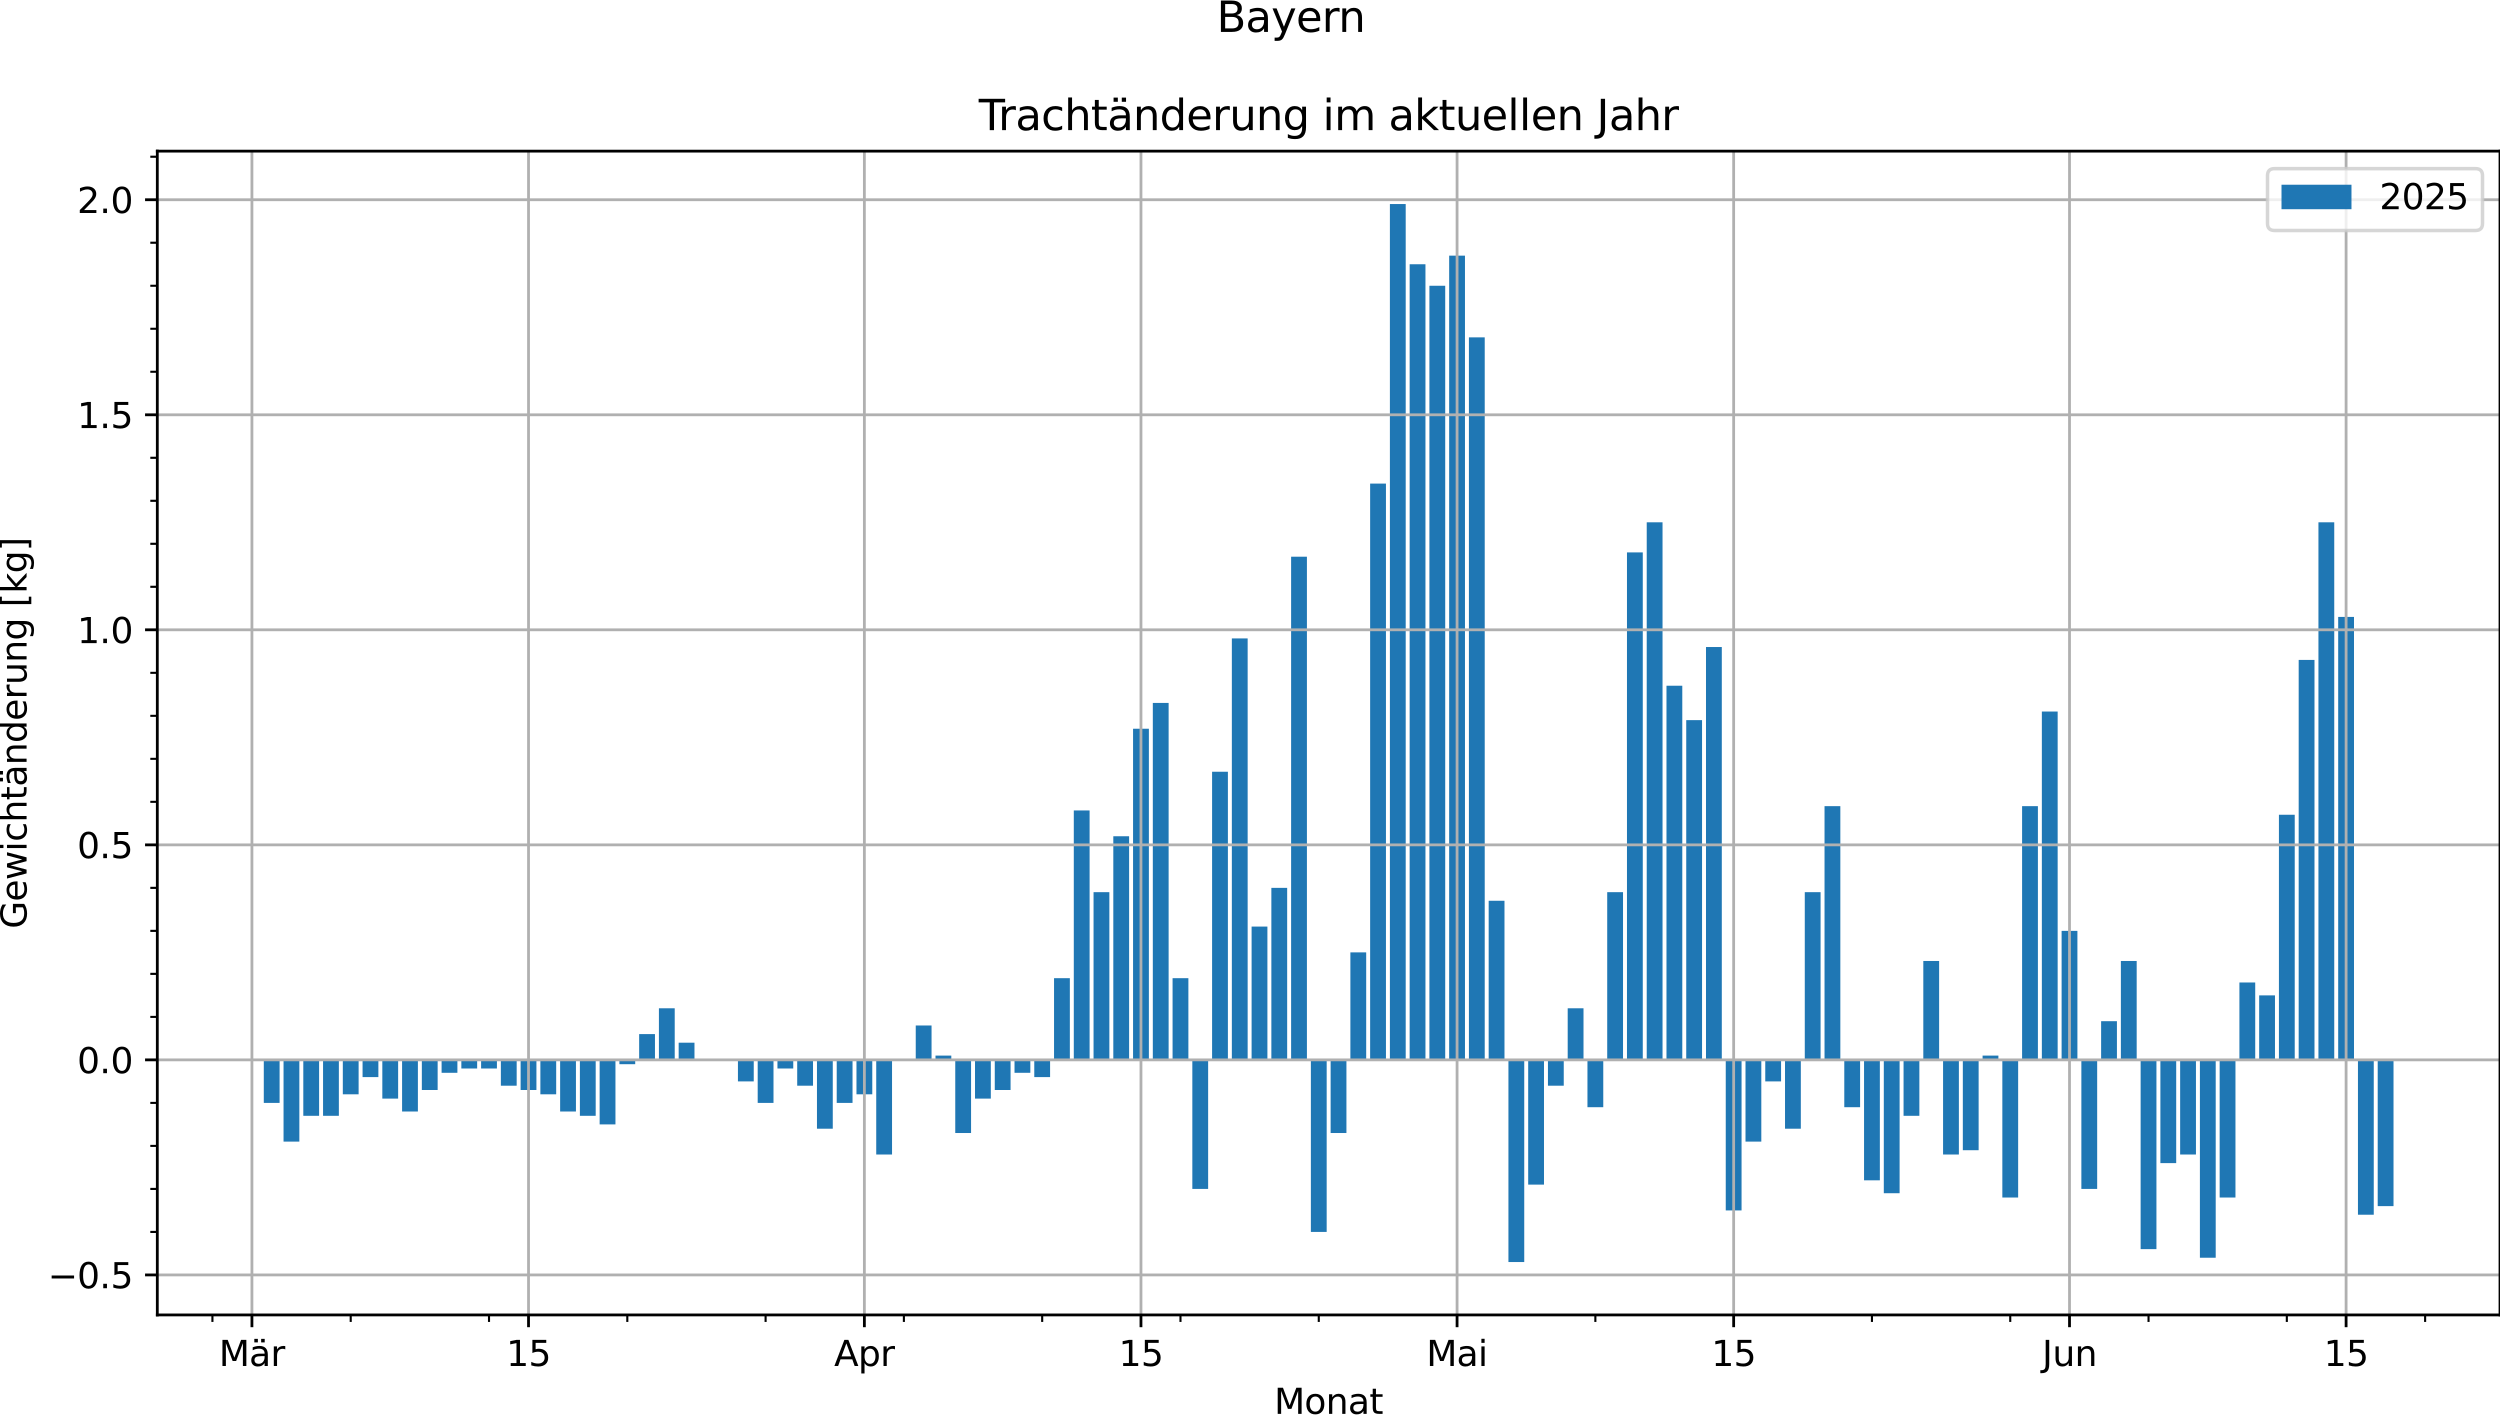 <?xml version="1.0" encoding="utf-8" standalone="no"?>
<!DOCTYPE svg PUBLIC "-//W3C//DTD SVG 1.1//EN"
  "http://www.w3.org/Graphics/SVG/1.1/DTD/svg11.dtd">
<svg xmlns:xlink="http://www.w3.org/1999/xlink" width="714.561pt" height="406.196pt" viewBox="0 0 714.561 406.196" xmlns="http://www.w3.org/2000/svg" version="1.1">
 <defs>
  <style type="text/css">*{stroke-linejoin: round; stroke-linecap: butt}</style>
 </defs>
 <g id="figure_1">
  <g id="patch_1">
   <path d="M 0 406.196 
L 714.561 406.196 
L 714.561 0 
L 0 0 
z
" style="fill: #ffffff"/>
  </g>
  <g id="axes_1">
   <g id="patch_2">
    <path d="M 44.961 375.84 
L 714.561 375.84 
L 714.561 43.2 
L 44.961 43.2 
z
" style="fill: #ffffff"/>
   </g>
   <g id="patch_3">
    <path d="M 75.397 302.944 
L 79.915 302.944 
L 79.915 315.237 
L 75.397 315.237 
z
" clip-path="url(#p6a5e8f3e28)" style="fill: #1f77b4"/>
   </g>
   <g id="patch_4">
    <path d="M 81.044 302.944 
L 85.562 302.944 
L 85.562 326.3 
L 81.044 326.3 
z
" clip-path="url(#p6a5e8f3e28)" style="fill: #1f77b4"/>
   </g>
   <g id="patch_5">
    <path d="M 86.691 302.944 
L 91.208 302.944 
L 91.208 318.925 
L 86.691 318.925 
z
" clip-path="url(#p6a5e8f3e28)" style="fill: #1f77b4"/>
   </g>
   <g id="patch_6">
    <path d="M 92.338 302.944 
L 96.855 302.944 
L 96.855 318.925 
L 92.338 318.925 
z
" clip-path="url(#p6a5e8f3e28)" style="fill: #1f77b4"/>
   </g>
   <g id="patch_7">
    <path d="M 97.985 302.944 
L 102.502 302.944 
L 102.502 312.779 
L 97.985 312.779 
z
" clip-path="url(#p6a5e8f3e28)" style="fill: #1f77b4"/>
   </g>
   <g id="patch_8">
    <path d="M 103.631 302.944 
L 108.149 302.944 
L 108.149 307.861 
L 103.631 307.861 
z
" clip-path="url(#p6a5e8f3e28)" style="fill: #1f77b4"/>
   </g>
   <g id="patch_9">
    <path d="M 109.278 302.944 
L 113.796 302.944 
L 113.796 314.008 
L 109.278 314.008 
z
" clip-path="url(#p6a5e8f3e28)" style="fill: #1f77b4"/>
   </g>
   <g id="patch_10">
    <path d="M 114.925 302.944 
L 119.443 302.944 
L 119.443 317.696 
L 114.925 317.696 
z
" clip-path="url(#p6a5e8f3e28)" style="fill: #1f77b4"/>
   </g>
   <g id="patch_11">
    <path d="M 120.572 302.944 
L 125.089 302.944 
L 125.089 311.549 
L 120.572 311.549 
z
" clip-path="url(#p6a5e8f3e28)" style="fill: #1f77b4"/>
   </g>
   <g id="patch_12">
    <path d="M 126.219 302.944 
L 130.736 302.944 
L 130.736 306.632 
L 126.219 306.632 
z
" clip-path="url(#p6a5e8f3e28)" style="fill: #1f77b4"/>
   </g>
   <g id="patch_13">
    <path d="M 131.866 302.944 
L 136.383 302.944 
L 136.383 305.403 
L 131.866 305.403 
z
" clip-path="url(#p6a5e8f3e28)" style="fill: #1f77b4"/>
   </g>
   <g id="patch_14">
    <path d="M 137.512 302.944 
L 142.03 302.944 
L 142.03 305.403 
L 137.512 305.403 
z
" clip-path="url(#p6a5e8f3e28)" style="fill: #1f77b4"/>
   </g>
   <g id="patch_15">
    <path d="M 143.159 302.944 
L 147.677 302.944 
L 147.677 310.32 
L 143.159 310.32 
z
" clip-path="url(#p6a5e8f3e28)" style="fill: #1f77b4"/>
   </g>
   <g id="patch_16">
    <path d="M 148.806 302.944 
L 153.323 302.944 
L 153.323 311.549 
L 148.806 311.549 
z
" clip-path="url(#p6a5e8f3e28)" style="fill: #1f77b4"/>
   </g>
   <g id="patch_17">
    <path d="M 154.453 302.944 
L 158.97 302.944 
L 158.97 312.779 
L 154.453 312.779 
z
" clip-path="url(#p6a5e8f3e28)" style="fill: #1f77b4"/>
   </g>
   <g id="patch_18">
    <path d="M 160.1 302.944 
L 164.617 302.944 
L 164.617 317.696 
L 160.1 317.696 
z
" clip-path="url(#p6a5e8f3e28)" style="fill: #1f77b4"/>
   </g>
   <g id="patch_19">
    <path d="M 165.746 302.944 
L 170.264 302.944 
L 170.264 318.925 
L 165.746 318.925 
z
" clip-path="url(#p6a5e8f3e28)" style="fill: #1f77b4"/>
   </g>
   <g id="patch_20">
    <path d="M 171.393 302.944 
L 175.911 302.944 
L 175.911 321.383 
L 171.393 321.383 
z
" clip-path="url(#p6a5e8f3e28)" style="fill: #1f77b4"/>
   </g>
   <g id="patch_21">
    <path d="M 177.04 302.944 
L 181.558 302.944 
L 181.558 304.174 
L 177.04 304.174 
z
" clip-path="url(#p6a5e8f3e28)" style="fill: #1f77b4"/>
   </g>
   <g id="patch_22">
    <path d="M 182.687 302.944 
L 187.204 302.944 
L 187.204 295.569 
L 182.687 295.569 
z
" clip-path="url(#p6a5e8f3e28)" style="fill: #1f77b4"/>
   </g>
   <g id="patch_23">
    <path d="M 188.334 302.944 
L 192.851 302.944 
L 192.851 288.193 
L 188.334 288.193 
z
" clip-path="url(#p6a5e8f3e28)" style="fill: #1f77b4"/>
   </g>
   <g id="patch_24">
    <path d="M 193.981 302.944 
L 198.498 302.944 
L 198.498 298.027 
L 193.981 298.027 
z
" clip-path="url(#p6a5e8f3e28)" style="fill: #1f77b4"/>
   </g>
   <g id="patch_25">
    <path d="M 199.627 302.944 
L 204.145 302.944 
L 204.145 302.944 
L 199.627 302.944 
z
" clip-path="url(#p6a5e8f3e28)" style="fill: #1f77b4"/>
   </g>
   <g id="patch_26">
    <path d="M 205.274 302.944 
L 209.792 302.944 
L 209.792 302.944 
L 205.274 302.944 
z
" clip-path="url(#p6a5e8f3e28)" style="fill: #1f77b4"/>
   </g>
   <g id="patch_27">
    <path d="M 210.921 302.944 
L 215.438 302.944 
L 215.438 309.091 
L 210.921 309.091 
z
" clip-path="url(#p6a5e8f3e28)" style="fill: #1f77b4"/>
   </g>
   <g id="patch_28">
    <path d="M 216.568 302.944 
L 221.085 302.944 
L 221.085 315.237 
L 216.568 315.237 
z
" clip-path="url(#p6a5e8f3e28)" style="fill: #1f77b4"/>
   </g>
   <g id="patch_29">
    <path d="M 222.215 302.944 
L 226.732 302.944 
L 226.732 305.403 
L 222.215 305.403 
z
" clip-path="url(#p6a5e8f3e28)" style="fill: #1f77b4"/>
   </g>
   <g id="patch_30">
    <path d="M 227.861 302.944 
L 232.379 302.944 
L 232.379 310.32 
L 227.861 310.32 
z
" clip-path="url(#p6a5e8f3e28)" style="fill: #1f77b4"/>
   </g>
   <g id="patch_31">
    <path d="M 233.508 302.944 
L 238.026 302.944 
L 238.026 322.613 
L 233.508 322.613 
z
" clip-path="url(#p6a5e8f3e28)" style="fill: #1f77b4"/>
   </g>
   <g id="patch_32">
    <path d="M 239.155 302.944 
L 243.673 302.944 
L 243.673 315.237 
L 239.155 315.237 
z
" clip-path="url(#p6a5e8f3e28)" style="fill: #1f77b4"/>
   </g>
   <g id="patch_33">
    <path d="M 244.802 302.944 
L 249.319 302.944 
L 249.319 312.779 
L 244.802 312.779 
z
" clip-path="url(#p6a5e8f3e28)" style="fill: #1f77b4"/>
   </g>
   <g id="patch_34">
    <path d="M 250.449 302.944 
L 254.966 302.944 
L 254.966 329.988 
L 250.449 329.988 
z
" clip-path="url(#p6a5e8f3e28)" style="fill: #1f77b4"/>
   </g>
   <g id="patch_35">
    <path d="M 256.096 302.944 
L 260.613 302.944 
L 260.613 302.944 
L 256.096 302.944 
z
" clip-path="url(#p6a5e8f3e28)" style="fill: #1f77b4"/>
   </g>
   <g id="patch_36">
    <path d="M 261.742 302.944 
L 266.26 302.944 
L 266.26 293.11 
L 261.742 293.11 
z
" clip-path="url(#p6a5e8f3e28)" style="fill: #1f77b4"/>
   </g>
   <g id="patch_37">
    <path d="M 267.389 302.944 
L 271.907 302.944 
L 271.907 301.715 
L 267.389 301.715 
z
" clip-path="url(#p6a5e8f3e28)" style="fill: #1f77b4"/>
   </g>
   <g id="patch_38">
    <path d="M 273.036 302.944 
L 277.553 302.944 
L 277.553 323.842 
L 273.036 323.842 
z
" clip-path="url(#p6a5e8f3e28)" style="fill: #1f77b4"/>
   </g>
   <g id="patch_39">
    <path d="M 278.683 302.944 
L 283.2 302.944 
L 283.2 314.008 
L 278.683 314.008 
z
" clip-path="url(#p6a5e8f3e28)" style="fill: #1f77b4"/>
   </g>
   <g id="patch_40">
    <path d="M 284.33 302.944 
L 288.847 302.944 
L 288.847 311.549 
L 284.33 311.549 
z
" clip-path="url(#p6a5e8f3e28)" style="fill: #1f77b4"/>
   </g>
   <g id="patch_41">
    <path d="M 289.976 302.944 
L 294.494 302.944 
L 294.494 306.632 
L 289.976 306.632 
z
" clip-path="url(#p6a5e8f3e28)" style="fill: #1f77b4"/>
   </g>
   <g id="patch_42">
    <path d="M 295.623 302.944 
L 300.141 302.944 
L 300.141 307.861 
L 295.623 307.861 
z
" clip-path="url(#p6a5e8f3e28)" style="fill: #1f77b4"/>
   </g>
   <g id="patch_43">
    <path d="M 301.27 302.944 
L 305.788 302.944 
L 305.788 279.588 
L 301.27 279.588 
z
" clip-path="url(#p6a5e8f3e28)" style="fill: #1f77b4"/>
   </g>
   <g id="patch_44">
    <path d="M 306.917 302.944 
L 311.434 302.944 
L 311.434 231.647 
L 306.917 231.647 
z
" clip-path="url(#p6a5e8f3e28)" style="fill: #1f77b4"/>
   </g>
   <g id="patch_45">
    <path d="M 312.564 302.944 
L 317.081 302.944 
L 317.081 255.003 
L 312.564 255.003 
z
" clip-path="url(#p6a5e8f3e28)" style="fill: #1f77b4"/>
   </g>
   <g id="patch_46">
    <path d="M 318.211 302.944 
L 322.728 302.944 
L 322.728 239.022 
L 318.211 239.022 
z
" clip-path="url(#p6a5e8f3e28)" style="fill: #1f77b4"/>
   </g>
   <g id="patch_47">
    <path d="M 323.857 302.944 
L 328.375 302.944 
L 328.375 208.291 
L 323.857 208.291 
z
" clip-path="url(#p6a5e8f3e28)" style="fill: #1f77b4"/>
   </g>
   <g id="patch_48">
    <path d="M 329.504 302.944 
L 334.022 302.944 
L 334.022 200.915 
L 329.504 200.915 
z
" clip-path="url(#p6a5e8f3e28)" style="fill: #1f77b4"/>
   </g>
   <g id="patch_49">
    <path d="M 335.151 302.944 
L 339.669 302.944 
L 339.669 279.588 
L 335.151 279.588 
z
" clip-path="url(#p6a5e8f3e28)" style="fill: #1f77b4"/>
   </g>
   <g id="patch_50">
    <path d="M 340.798 302.944 
L 345.315 302.944 
L 345.315 339.822 
L 340.798 339.822 
z
" clip-path="url(#p6a5e8f3e28)" style="fill: #1f77b4"/>
   </g>
   <g id="patch_51">
    <path d="M 346.445 302.944 
L 350.962 302.944 
L 350.962 220.583 
L 346.445 220.583 
z
" clip-path="url(#p6a5e8f3e28)" style="fill: #1f77b4"/>
   </g>
   <g id="patch_52">
    <path d="M 352.092 302.944 
L 356.609 302.944 
L 356.609 182.476 
L 352.092 182.476 
z
" clip-path="url(#p6a5e8f3e28)" style="fill: #1f77b4"/>
   </g>
   <g id="patch_53">
    <path d="M 357.738 302.944 
L 362.256 302.944 
L 362.256 264.837 
L 357.738 264.837 
z
" clip-path="url(#p6a5e8f3e28)" style="fill: #1f77b4"/>
   </g>
   <g id="patch_54">
    <path d="M 363.385 302.944 
L 367.903 302.944 
L 367.903 253.774 
L 363.385 253.774 
z
" clip-path="url(#p6a5e8f3e28)" style="fill: #1f77b4"/>
   </g>
   <g id="patch_55">
    <path d="M 369.032 302.944 
L 373.549 302.944 
L 373.549 159.12 
L 369.032 159.12 
z
" clip-path="url(#p6a5e8f3e28)" style="fill: #1f77b4"/>
   </g>
   <g id="patch_56">
    <path d="M 374.679 302.944 
L 379.196 302.944 
L 379.196 352.115 
L 374.679 352.115 
z
" clip-path="url(#p6a5e8f3e28)" style="fill: #1f77b4"/>
   </g>
   <g id="patch_57">
    <path d="M 380.326 302.944 
L 384.843 302.944 
L 384.843 323.842 
L 380.326 323.842 
z
" clip-path="url(#p6a5e8f3e28)" style="fill: #1f77b4"/>
   </g>
   <g id="patch_58">
    <path d="M 385.972 302.944 
L 390.49 302.944 
L 390.49 272.213 
L 385.972 272.213 
z
" clip-path="url(#p6a5e8f3e28)" style="fill: #1f77b4"/>
   </g>
   <g id="patch_59">
    <path d="M 391.619 302.944 
L 396.137 302.944 
L 396.137 138.222 
L 391.619 138.222 
z
" clip-path="url(#p6a5e8f3e28)" style="fill: #1f77b4"/>
   </g>
   <g id="patch_60">
    <path d="M 397.266 302.944 
L 401.784 302.944 
L 401.784 58.32 
L 397.266 58.32 
z
" clip-path="url(#p6a5e8f3e28)" style="fill: #1f77b4"/>
   </g>
   <g id="patch_61">
    <path d="M 402.913 302.944 
L 407.43 302.944 
L 407.43 75.53 
L 402.913 75.53 
z
" clip-path="url(#p6a5e8f3e28)" style="fill: #1f77b4"/>
   </g>
   <g id="patch_62">
    <path d="M 408.56 302.944 
L 413.077 302.944 
L 413.077 81.676 
L 408.56 81.676 
z
" clip-path="url(#p6a5e8f3e28)" style="fill: #1f77b4"/>
   </g>
   <g id="patch_63">
    <path d="M 414.207 302.944 
L 418.724 302.944 
L 418.724 73.071 
L 414.207 73.071 
z
" clip-path="url(#p6a5e8f3e28)" style="fill: #1f77b4"/>
   </g>
   <g id="patch_64">
    <path d="M 419.853 302.944 
L 424.371 302.944 
L 424.371 96.427 
L 419.853 96.427 
z
" clip-path="url(#p6a5e8f3e28)" style="fill: #1f77b4"/>
   </g>
   <g id="patch_65">
    <path d="M 425.5 302.944 
L 430.018 302.944 
L 430.018 257.461 
L 425.5 257.461 
z
" clip-path="url(#p6a5e8f3e28)" style="fill: #1f77b4"/>
   </g>
   <g id="patch_66">
    <path d="M 431.147 302.944 
L 435.664 302.944 
L 435.664 360.72 
L 431.147 360.72 
z
" clip-path="url(#p6a5e8f3e28)" style="fill: #1f77b4"/>
   </g>
   <g id="patch_67">
    <path d="M 436.794 302.944 
L 441.311 302.944 
L 441.311 338.593 
L 436.794 338.593 
z
" clip-path="url(#p6a5e8f3e28)" style="fill: #1f77b4"/>
   </g>
   <g id="patch_68">
    <path d="M 442.441 302.944 
L 446.958 302.944 
L 446.958 310.32 
L 442.441 310.32 
z
" clip-path="url(#p6a5e8f3e28)" style="fill: #1f77b4"/>
   </g>
   <g id="patch_69">
    <path d="M 448.087 302.944 
L 452.605 302.944 
L 452.605 288.193 
L 448.087 288.193 
z
" clip-path="url(#p6a5e8f3e28)" style="fill: #1f77b4"/>
   </g>
   <g id="patch_70">
    <path d="M 453.734 302.944 
L 458.252 302.944 
L 458.252 316.466 
L 453.734 316.466 
z
" clip-path="url(#p6a5e8f3e28)" style="fill: #1f77b4"/>
   </g>
   <g id="patch_71">
    <path d="M 459.381 302.944 
L 463.899 302.944 
L 463.899 255.003 
L 459.381 255.003 
z
" clip-path="url(#p6a5e8f3e28)" style="fill: #1f77b4"/>
   </g>
   <g id="patch_72">
    <path d="M 465.028 302.944 
L 469.545 302.944 
L 469.545 157.891 
L 465.028 157.891 
z
" clip-path="url(#p6a5e8f3e28)" style="fill: #1f77b4"/>
   </g>
   <g id="patch_73">
    <path d="M 470.675 302.944 
L 475.192 302.944 
L 475.192 149.286 
L 470.675 149.286 
z
" clip-path="url(#p6a5e8f3e28)" style="fill: #1f77b4"/>
   </g>
   <g id="patch_74">
    <path d="M 476.322 302.944 
L 480.839 302.944 
L 480.839 195.998 
L 476.322 195.998 
z
" clip-path="url(#p6a5e8f3e28)" style="fill: #1f77b4"/>
   </g>
   <g id="patch_75">
    <path d="M 481.968 302.944 
L 486.486 302.944 
L 486.486 205.832 
L 481.968 205.832 
z
" clip-path="url(#p6a5e8f3e28)" style="fill: #1f77b4"/>
   </g>
   <g id="patch_76">
    <path d="M 487.615 302.944 
L 492.133 302.944 
L 492.133 184.935 
L 487.615 184.935 
z
" clip-path="url(#p6a5e8f3e28)" style="fill: #1f77b4"/>
   </g>
   <g id="patch_77">
    <path d="M 493.262 302.944 
L 497.779 302.944 
L 497.779 345.969 
L 493.262 345.969 
z
" clip-path="url(#p6a5e8f3e28)" style="fill: #1f77b4"/>
   </g>
   <g id="patch_78">
    <path d="M 498.909 302.944 
L 503.426 302.944 
L 503.426 326.3 
L 498.909 326.3 
z
" clip-path="url(#p6a5e8f3e28)" style="fill: #1f77b4"/>
   </g>
   <g id="patch_79">
    <path d="M 504.556 302.944 
L 509.073 302.944 
L 509.073 309.091 
L 504.556 309.091 
z
" clip-path="url(#p6a5e8f3e28)" style="fill: #1f77b4"/>
   </g>
   <g id="patch_80">
    <path d="M 510.202 302.944 
L 514.72 302.944 
L 514.72 322.613 
L 510.202 322.613 
z
" clip-path="url(#p6a5e8f3e28)" style="fill: #1f77b4"/>
   </g>
   <g id="patch_81">
    <path d="M 515.849 302.944 
L 520.367 302.944 
L 520.367 255.003 
L 515.849 255.003 
z
" clip-path="url(#p6a5e8f3e28)" style="fill: #1f77b4"/>
   </g>
   <g id="patch_82">
    <path d="M 521.496 302.944 
L 526.014 302.944 
L 526.014 230.418 
L 521.496 230.418 
z
" clip-path="url(#p6a5e8f3e28)" style="fill: #1f77b4"/>
   </g>
   <g id="patch_83">
    <path d="M 527.143 302.944 
L 531.66 302.944 
L 531.66 316.466 
L 527.143 316.466 
z
" clip-path="url(#p6a5e8f3e28)" style="fill: #1f77b4"/>
   </g>
   <g id="patch_84">
    <path d="M 532.79 302.944 
L 537.307 302.944 
L 537.307 337.364 
L 532.79 337.364 
z
" clip-path="url(#p6a5e8f3e28)" style="fill: #1f77b4"/>
   </g>
   <g id="patch_85">
    <path d="M 538.437 302.944 
L 542.954 302.944 
L 542.954 341.052 
L 538.437 341.052 
z
" clip-path="url(#p6a5e8f3e28)" style="fill: #1f77b4"/>
   </g>
   <g id="patch_86">
    <path d="M 544.083 302.944 
L 548.601 302.944 
L 548.601 318.925 
L 544.083 318.925 
z
" clip-path="url(#p6a5e8f3e28)" style="fill: #1f77b4"/>
   </g>
   <g id="patch_87">
    <path d="M 549.73 302.944 
L 554.248 302.944 
L 554.248 274.671 
L 549.73 274.671 
z
" clip-path="url(#p6a5e8f3e28)" style="fill: #1f77b4"/>
   </g>
   <g id="patch_88">
    <path d="M 555.377 302.944 
L 559.895 302.944 
L 559.895 329.988 
L 555.377 329.988 
z
" clip-path="url(#p6a5e8f3e28)" style="fill: #1f77b4"/>
   </g>
   <g id="patch_89">
    <path d="M 561.024 302.944 
L 565.541 302.944 
L 565.541 328.759 
L 561.024 328.759 
z
" clip-path="url(#p6a5e8f3e28)" style="fill: #1f77b4"/>
   </g>
   <g id="patch_90">
    <path d="M 566.671 302.944 
L 571.188 302.944 
L 571.188 301.715 
L 566.671 301.715 
z
" clip-path="url(#p6a5e8f3e28)" style="fill: #1f77b4"/>
   </g>
   <g id="patch_91">
    <path d="M 572.318 302.944 
L 576.835 302.944 
L 576.835 342.281 
L 572.318 342.281 
z
" clip-path="url(#p6a5e8f3e28)" style="fill: #1f77b4"/>
   </g>
   <g id="patch_92">
    <path d="M 577.964 302.944 
L 582.482 302.944 
L 582.482 230.418 
L 577.964 230.418 
z
" clip-path="url(#p6a5e8f3e28)" style="fill: #1f77b4"/>
   </g>
   <g id="patch_93">
    <path d="M 583.611 302.944 
L 588.129 302.944 
L 588.129 203.374 
L 583.611 203.374 
z
" clip-path="url(#p6a5e8f3e28)" style="fill: #1f77b4"/>
   </g>
   <g id="patch_94">
    <path d="M 589.258 302.944 
L 593.775 302.944 
L 593.775 266.066 
L 589.258 266.066 
z
" clip-path="url(#p6a5e8f3e28)" style="fill: #1f77b4"/>
   </g>
   <g id="patch_95">
    <path d="M 594.905 302.944 
L 599.422 302.944 
L 599.422 339.822 
L 594.905 339.822 
z
" clip-path="url(#p6a5e8f3e28)" style="fill: #1f77b4"/>
   </g>
   <g id="patch_96">
    <path d="M 600.552 302.944 
L 605.069 302.944 
L 605.069 291.881 
L 600.552 291.881 
z
" clip-path="url(#p6a5e8f3e28)" style="fill: #1f77b4"/>
   </g>
   <g id="patch_97">
    <path d="M 606.198 302.944 
L 610.716 302.944 
L 610.716 274.671 
L 606.198 274.671 
z
" clip-path="url(#p6a5e8f3e28)" style="fill: #1f77b4"/>
   </g>
   <g id="patch_98">
    <path d="M 611.845 302.944 
L 616.363 302.944 
L 616.363 357.032 
L 611.845 357.032 
z
" clip-path="url(#p6a5e8f3e28)" style="fill: #1f77b4"/>
   </g>
   <g id="patch_99">
    <path d="M 617.492 302.944 
L 622.01 302.944 
L 622.01 332.447 
L 617.492 332.447 
z
" clip-path="url(#p6a5e8f3e28)" style="fill: #1f77b4"/>
   </g>
   <g id="patch_100">
    <path d="M 623.139 302.944 
L 627.656 302.944 
L 627.656 329.988 
L 623.139 329.988 
z
" clip-path="url(#p6a5e8f3e28)" style="fill: #1f77b4"/>
   </g>
   <g id="patch_101">
    <path d="M 628.786 302.944 
L 633.303 302.944 
L 633.303 359.491 
L 628.786 359.491 
z
" clip-path="url(#p6a5e8f3e28)" style="fill: #1f77b4"/>
   </g>
   <g id="patch_102">
    <path d="M 634.433 302.944 
L 638.95 302.944 
L 638.95 342.281 
L 634.433 342.281 
z
" clip-path="url(#p6a5e8f3e28)" style="fill: #1f77b4"/>
   </g>
   <g id="patch_103">
    <path d="M 640.079 302.944 
L 644.597 302.944 
L 644.597 280.818 
L 640.079 280.818 
z
" clip-path="url(#p6a5e8f3e28)" style="fill: #1f77b4"/>
   </g>
   <g id="patch_104">
    <path d="M 645.726 302.944 
L 650.244 302.944 
L 650.244 284.505 
L 645.726 284.505 
z
" clip-path="url(#p6a5e8f3e28)" style="fill: #1f77b4"/>
   </g>
   <g id="patch_105">
    <path d="M 651.373 302.944 
L 655.89 302.944 
L 655.89 232.876 
L 651.373 232.876 
z
" clip-path="url(#p6a5e8f3e28)" style="fill: #1f77b4"/>
   </g>
   <g id="patch_106">
    <path d="M 657.02 302.944 
L 661.537 302.944 
L 661.537 188.622 
L 657.02 188.622 
z
" clip-path="url(#p6a5e8f3e28)" style="fill: #1f77b4"/>
   </g>
   <g id="patch_107">
    <path d="M 662.667 302.944 
L 667.184 302.944 
L 667.184 149.286 
L 662.667 149.286 
z
" clip-path="url(#p6a5e8f3e28)" style="fill: #1f77b4"/>
   </g>
   <g id="patch_108">
    <path d="M 668.313 302.944 
L 672.831 302.944 
L 672.831 176.33 
L 668.313 176.33 
z
" clip-path="url(#p6a5e8f3e28)" style="fill: #1f77b4"/>
   </g>
   <g id="patch_109">
    <path d="M 673.96 302.944 
L 678.478 302.944 
L 678.478 347.198 
L 673.96 347.198 
z
" clip-path="url(#p6a5e8f3e28)" style="fill: #1f77b4"/>
   </g>
   <g id="patch_110">
    <path d="M 679.607 302.944 
L 684.125 302.944 
L 684.125 344.74 
L 679.607 344.74 
z
" clip-path="url(#p6a5e8f3e28)" style="fill: #1f77b4"/>
   </g>
   <g id="matplotlib.axis_1">
    <g id="xtick_1">
     <g id="line2d_1">
      <path d="M 72.009 375.84 
L 72.009 43.2 
" clip-path="url(#p6a5e8f3e28)" style="fill: none; stroke: #b0b0b0; stroke-width: 0.8; stroke-linecap: square"/>
     </g>
     <g id="line2d_2">
      <defs>
       <path id="m8d15cb10ce" d="M 0 0 
L 0 3.5 
" style="stroke: #000000; stroke-width: 0.8"/>
      </defs>
      <g>
       <use xlink:href="#m8d15cb10ce" x="72.009" y="375.84" style="stroke: #000000; stroke-width: 0.8"/>
      </g>
     </g>
     <g id="text_1">
      <!-- Mär -->
      <g transform="translate(62.576 390.438) scale(0.1 -0.1)">
       <defs>
        <path id="DejaVuSans-4d" d="M 628 4666 
L 1569 4666 
L 2759 1491 
L 3956 4666 
L 4897 4666 
L 4897 0 
L 4281 0 
L 4281 4097 
L 3078 897 
L 2444 897 
L 1241 4097 
L 1241 0 
L 628 0 
L 628 4666 
z
" transform="scale(0.016)"/>
        <path id="DejaVuSans-e4" d="M 2194 1759 
Q 1497 1759 1228 1600 
Q 959 1441 959 1056 
Q 959 750 1161 570 
Q 1363 391 1709 391 
Q 2188 391 2477 730 
Q 2766 1069 2766 1631 
L 2766 1759 
L 2194 1759 
z
M 3341 1997 
L 3341 0 
L 2766 0 
L 2766 531 
Q 2569 213 2275 61 
Q 1981 -91 1556 -91 
Q 1019 -91 701 211 
Q 384 513 384 1019 
Q 384 1609 779 1909 
Q 1175 2209 1959 2209 
L 2766 2209 
L 2766 2266 
Q 2766 2663 2505 2880 
Q 2244 3097 1772 3097 
Q 1472 3097 1187 3025 
Q 903 2953 641 2809 
L 641 3341 
Q 956 3463 1253 3523 
Q 1550 3584 1831 3584 
Q 2591 3584 2966 3190 
Q 3341 2797 3341 1997 
z
M 2150 4850 
L 2784 4850 
L 2784 4219 
L 2150 4219 
L 2150 4850 
z
M 928 4850 
L 1562 4850 
L 1562 4219 
L 928 4219 
L 928 4850 
z
" transform="scale(0.016)"/>
        <path id="DejaVuSans-72" d="M 2631 2963 
Q 2534 3019 2420 3045 
Q 2306 3072 2169 3072 
Q 1681 3072 1420 2755 
Q 1159 2438 1159 1844 
L 1159 0 
L 581 0 
L 581 3500 
L 1159 3500 
L 1159 2956 
Q 1341 3275 1631 3429 
Q 1922 3584 2338 3584 
Q 2397 3584 2469 3576 
Q 2541 3569 2628 3553 
L 2631 2963 
z
" transform="scale(0.016)"/>
       </defs>
       <use xlink:href="#DejaVuSans-4d"/>
       <use xlink:href="#DejaVuSans-e4" transform="translate(86.279 0)"/>
       <use xlink:href="#DejaVuSans-72" transform="translate(147.559 0)"/>
      </g>
     </g>
    </g>
    <g id="xtick_2">
     <g id="line2d_3">
      <path d="M 151.065 375.84 
L 151.065 43.2 
" clip-path="url(#p6a5e8f3e28)" style="fill: none; stroke: #b0b0b0; stroke-width: 0.8; stroke-linecap: square"/>
     </g>
     <g id="line2d_4">
      <g>
       <use xlink:href="#m8d15cb10ce" x="151.065" y="375.84" style="stroke: #000000; stroke-width: 0.8"/>
      </g>
     </g>
     <g id="text_2">
      <!-- 15 -->
      <g transform="translate(144.702 390.438) scale(0.1 -0.1)">
       <defs>
        <path id="DejaVuSans-31" d="M 794 531 
L 1825 531 
L 1825 4091 
L 703 3866 
L 703 4441 
L 1819 4666 
L 2450 4666 
L 2450 531 
L 3481 531 
L 3481 0 
L 794 0 
L 794 531 
z
" transform="scale(0.016)"/>
        <path id="DejaVuSans-35" d="M 691 4666 
L 3169 4666 
L 3169 4134 
L 1269 4134 
L 1269 2991 
Q 1406 3038 1543 3061 
Q 1681 3084 1819 3084 
Q 2600 3084 3056 2656 
Q 3513 2228 3513 1497 
Q 3513 744 3044 326 
Q 2575 -91 1722 -91 
Q 1428 -91 1123 -41 
Q 819 9 494 109 
L 494 744 
Q 775 591 1075 516 
Q 1375 441 1709 441 
Q 2250 441 2565 725 
Q 2881 1009 2881 1497 
Q 2881 1984 2565 2268 
Q 2250 2553 1709 2553 
Q 1456 2553 1204 2497 
Q 953 2441 691 2322 
L 691 4666 
z
" transform="scale(0.016)"/>
       </defs>
       <use xlink:href="#DejaVuSans-31"/>
       <use xlink:href="#DejaVuSans-35" transform="translate(63.623 0)"/>
      </g>
     </g>
    </g>
    <g id="xtick_3">
     <g id="line2d_5">
      <path d="M 247.061 375.84 
L 247.061 43.2 
" clip-path="url(#p6a5e8f3e28)" style="fill: none; stroke: #b0b0b0; stroke-width: 0.8; stroke-linecap: square"/>
     </g>
     <g id="line2d_6">
      <g>
       <use xlink:href="#m8d15cb10ce" x="247.061" y="375.84" style="stroke: #000000; stroke-width: 0.8"/>
      </g>
     </g>
     <g id="text_3">
      <!-- Apr -->
      <g transform="translate(238.411 390.438) scale(0.1 -0.1)">
       <defs>
        <path id="DejaVuSans-41" d="M 2188 4044 
L 1331 1722 
L 3047 1722 
L 2188 4044 
z
M 1831 4666 
L 2547 4666 
L 4325 0 
L 3669 0 
L 3244 1197 
L 1141 1197 
L 716 0 
L 50 0 
L 1831 4666 
z
" transform="scale(0.016)"/>
        <path id="DejaVuSans-70" d="M 1159 525 
L 1159 -1331 
L 581 -1331 
L 581 3500 
L 1159 3500 
L 1159 2969 
Q 1341 3281 1617 3432 
Q 1894 3584 2278 3584 
Q 2916 3584 3314 3078 
Q 3713 2572 3713 1747 
Q 3713 922 3314 415 
Q 2916 -91 2278 -91 
Q 1894 -91 1617 61 
Q 1341 213 1159 525 
z
M 3116 1747 
Q 3116 2381 2855 2742 
Q 2594 3103 2138 3103 
Q 1681 3103 1420 2742 
Q 1159 2381 1159 1747 
Q 1159 1113 1420 752 
Q 1681 391 2138 391 
Q 2594 391 2855 752 
Q 3116 1113 3116 1747 
z
" transform="scale(0.016)"/>
       </defs>
       <use xlink:href="#DejaVuSans-41"/>
       <use xlink:href="#DejaVuSans-70" transform="translate(68.408 0)"/>
       <use xlink:href="#DejaVuSans-72" transform="translate(131.885 0)"/>
      </g>
     </g>
    </g>
    <g id="xtick_4">
     <g id="line2d_7">
      <path d="M 326.116 375.84 
L 326.116 43.2 
" clip-path="url(#p6a5e8f3e28)" style="fill: none; stroke: #b0b0b0; stroke-width: 0.8; stroke-linecap: square"/>
     </g>
     <g id="line2d_8">
      <g>
       <use xlink:href="#m8d15cb10ce" x="326.116" y="375.84" style="stroke: #000000; stroke-width: 0.8"/>
      </g>
     </g>
     <g id="text_4">
      <!-- 15 -->
      <g transform="translate(319.754 390.438) scale(0.1 -0.1)">
       <use xlink:href="#DejaVuSans-31"/>
       <use xlink:href="#DejaVuSans-35" transform="translate(63.623 0)"/>
      </g>
     </g>
    </g>
    <g id="xtick_5">
     <g id="line2d_9">
      <path d="M 416.465 375.84 
L 416.465 43.2 
" clip-path="url(#p6a5e8f3e28)" style="fill: none; stroke: #b0b0b0; stroke-width: 0.8; stroke-linecap: square"/>
     </g>
     <g id="line2d_10">
      <g>
       <use xlink:href="#m8d15cb10ce" x="416.465" y="375.84" style="stroke: #000000; stroke-width: 0.8"/>
      </g>
     </g>
     <g id="text_5">
      <!-- Mai -->
      <g transform="translate(407.698 390.438) scale(0.1 -0.1)">
       <defs>
        <path id="DejaVuSans-61" d="M 2194 1759 
Q 1497 1759 1228 1600 
Q 959 1441 959 1056 
Q 959 750 1161 570 
Q 1363 391 1709 391 
Q 2188 391 2477 730 
Q 2766 1069 2766 1631 
L 2766 1759 
L 2194 1759 
z
M 3341 1997 
L 3341 0 
L 2766 0 
L 2766 531 
Q 2569 213 2275 61 
Q 1981 -91 1556 -91 
Q 1019 -91 701 211 
Q 384 513 384 1019 
Q 384 1609 779 1909 
Q 1175 2209 1959 2209 
L 2766 2209 
L 2766 2266 
Q 2766 2663 2505 2880 
Q 2244 3097 1772 3097 
Q 1472 3097 1187 3025 
Q 903 2953 641 2809 
L 641 3341 
Q 956 3463 1253 3523 
Q 1550 3584 1831 3584 
Q 2591 3584 2966 3190 
Q 3341 2797 3341 1997 
z
" transform="scale(0.016)"/>
        <path id="DejaVuSans-69" d="M 603 3500 
L 1178 3500 
L 1178 0 
L 603 0 
L 603 3500 
z
M 603 4863 
L 1178 4863 
L 1178 4134 
L 603 4134 
L 603 4863 
z
" transform="scale(0.016)"/>
       </defs>
       <use xlink:href="#DejaVuSans-4d"/>
       <use xlink:href="#DejaVuSans-61" transform="translate(86.279 0)"/>
       <use xlink:href="#DejaVuSans-69" transform="translate(147.559 0)"/>
      </g>
     </g>
    </g>
    <g id="xtick_6">
     <g id="line2d_11">
      <path d="M 495.521 375.84 
L 495.521 43.2 
" clip-path="url(#p6a5e8f3e28)" style="fill: none; stroke: #b0b0b0; stroke-width: 0.8; stroke-linecap: square"/>
     </g>
     <g id="line2d_12">
      <g>
       <use xlink:href="#m8d15cb10ce" x="495.521" y="375.84" style="stroke: #000000; stroke-width: 0.8"/>
      </g>
     </g>
     <g id="text_6">
      <!-- 15 -->
      <g transform="translate(489.158 390.438) scale(0.1 -0.1)">
       <use xlink:href="#DejaVuSans-31"/>
       <use xlink:href="#DejaVuSans-35" transform="translate(63.623 0)"/>
      </g>
     </g>
    </g>
    <g id="xtick_7">
     <g id="line2d_13">
      <path d="M 591.517 375.84 
L 591.517 43.2 
" clip-path="url(#p6a5e8f3e28)" style="fill: none; stroke: #b0b0b0; stroke-width: 0.8; stroke-linecap: square"/>
     </g>
     <g id="line2d_14">
      <g>
       <use xlink:href="#m8d15cb10ce" x="591.517" y="375.84" style="stroke: #000000; stroke-width: 0.8"/>
      </g>
     </g>
     <g id="text_7">
      <!-- Jun -->
      <g transform="translate(583.704 390.438) scale(0.1 -0.1)">
       <defs>
        <path id="DejaVuSans-4a" d="M 628 4666 
L 1259 4666 
L 1259 325 
Q 1259 -519 939 -900 
Q 619 -1281 -91 -1281 
L -331 -1281 
L -331 -750 
L -134 -750 
Q 284 -750 456 -515 
Q 628 -281 628 325 
L 628 4666 
z
" transform="scale(0.016)"/>
        <path id="DejaVuSans-75" d="M 544 1381 
L 544 3500 
L 1119 3500 
L 1119 1403 
Q 1119 906 1312 657 
Q 1506 409 1894 409 
Q 2359 409 2629 706 
Q 2900 1003 2900 1516 
L 2900 3500 
L 3475 3500 
L 3475 0 
L 2900 0 
L 2900 538 
Q 2691 219 2414 64 
Q 2138 -91 1772 -91 
Q 1169 -91 856 284 
Q 544 659 544 1381 
z
M 1991 3584 
L 1991 3584 
z
" transform="scale(0.016)"/>
        <path id="DejaVuSans-6e" d="M 3513 2113 
L 3513 0 
L 2938 0 
L 2938 2094 
Q 2938 2591 2744 2837 
Q 2550 3084 2163 3084 
Q 1697 3084 1428 2787 
Q 1159 2491 1159 1978 
L 1159 0 
L 581 0 
L 581 3500 
L 1159 3500 
L 1159 2956 
Q 1366 3272 1645 3428 
Q 1925 3584 2291 3584 
Q 2894 3584 3203 3211 
Q 3513 2838 3513 2113 
z
" transform="scale(0.016)"/>
       </defs>
       <use xlink:href="#DejaVuSans-4a"/>
       <use xlink:href="#DejaVuSans-75" transform="translate(29.492 0)"/>
       <use xlink:href="#DejaVuSans-6e" transform="translate(92.871 0)"/>
      </g>
     </g>
    </g>
    <g id="xtick_8">
     <g id="line2d_15">
      <path d="M 670.572 375.84 
L 670.572 43.2 
" clip-path="url(#p6a5e8f3e28)" style="fill: none; stroke: #b0b0b0; stroke-width: 0.8; stroke-linecap: square"/>
     </g>
     <g id="line2d_16">
      <g>
       <use xlink:href="#m8d15cb10ce" x="670.572" y="375.84" style="stroke: #000000; stroke-width: 0.8"/>
      </g>
     </g>
     <g id="text_8">
      <!-- 15 -->
      <g transform="translate(664.21 390.438) scale(0.1 -0.1)">
       <use xlink:href="#DejaVuSans-31"/>
       <use xlink:href="#DejaVuSans-35" transform="translate(63.623 0)"/>
      </g>
     </g>
    </g>
    <g id="xtick_9">
     <g id="line2d_17">
      <defs>
       <path id="md8df904400" d="M 0 0 
L 0 2 
" style="stroke: #000000; stroke-width: 0.6"/>
      </defs>
      <g>
       <use xlink:href="#md8df904400" x="60.716" y="375.84" style="stroke: #000000; stroke-width: 0.6"/>
      </g>
     </g>
    </g>
    <g id="xtick_10">
     <g id="line2d_18">
      <g>
       <use xlink:href="#md8df904400" x="100.243" y="375.84" style="stroke: #000000; stroke-width: 0.6"/>
      </g>
     </g>
    </g>
    <g id="xtick_11">
     <g id="line2d_19">
      <g>
       <use xlink:href="#md8df904400" x="139.771" y="375.84" style="stroke: #000000; stroke-width: 0.6"/>
      </g>
     </g>
    </g>
    <g id="xtick_12">
     <g id="line2d_20">
      <g>
       <use xlink:href="#md8df904400" x="179.299" y="375.84" style="stroke: #000000; stroke-width: 0.6"/>
      </g>
     </g>
    </g>
    <g id="xtick_13">
     <g id="line2d_21">
      <g>
       <use xlink:href="#md8df904400" x="218.827" y="375.84" style="stroke: #000000; stroke-width: 0.6"/>
      </g>
     </g>
    </g>
    <g id="xtick_14">
     <g id="line2d_22">
      <g>
       <use xlink:href="#md8df904400" x="258.354" y="375.84" style="stroke: #000000; stroke-width: 0.6"/>
      </g>
     </g>
    </g>
    <g id="xtick_15">
     <g id="line2d_23">
      <g>
       <use xlink:href="#md8df904400" x="297.882" y="375.84" style="stroke: #000000; stroke-width: 0.6"/>
      </g>
     </g>
    </g>
    <g id="xtick_16">
     <g id="line2d_24">
      <g>
       <use xlink:href="#md8df904400" x="337.41" y="375.84" style="stroke: #000000; stroke-width: 0.6"/>
      </g>
     </g>
    </g>
    <g id="xtick_17">
     <g id="line2d_25">
      <g>
       <use xlink:href="#md8df904400" x="376.938" y="375.84" style="stroke: #000000; stroke-width: 0.6"/>
      </g>
     </g>
    </g>
    <g id="xtick_18">
     <g id="line2d_26">
      <g>
       <use xlink:href="#md8df904400" x="455.993" y="375.84" style="stroke: #000000; stroke-width: 0.6"/>
      </g>
     </g>
    </g>
    <g id="xtick_19">
     <g id="line2d_27">
      <g>
       <use xlink:href="#md8df904400" x="535.049" y="375.84" style="stroke: #000000; stroke-width: 0.6"/>
      </g>
     </g>
    </g>
    <g id="xtick_20">
     <g id="line2d_28">
      <g>
       <use xlink:href="#md8df904400" x="574.576" y="375.84" style="stroke: #000000; stroke-width: 0.6"/>
      </g>
     </g>
    </g>
    <g id="xtick_21">
     <g id="line2d_29">
      <g>
       <use xlink:href="#md8df904400" x="614.104" y="375.84" style="stroke: #000000; stroke-width: 0.6"/>
      </g>
     </g>
    </g>
    <g id="xtick_22">
     <g id="line2d_30">
      <g>
       <use xlink:href="#md8df904400" x="653.632" y="375.84" style="stroke: #000000; stroke-width: 0.6"/>
      </g>
     </g>
    </g>
    <g id="xtick_23">
     <g id="line2d_31">
      <g>
       <use xlink:href="#md8df904400" x="693.159" y="375.84" style="stroke: #000000; stroke-width: 0.6"/>
      </g>
     </g>
    </g>
    <g id="text_9">
     <!-- Monat -->
     <g transform="translate(364.195 404.117) scale(0.1 -0.1)">
      <defs>
       <path id="DejaVuSans-6f" d="M 1959 3097 
Q 1497 3097 1228 2736 
Q 959 2375 959 1747 
Q 959 1119 1226 758 
Q 1494 397 1959 397 
Q 2419 397 2687 759 
Q 2956 1122 2956 1747 
Q 2956 2369 2687 2733 
Q 2419 3097 1959 3097 
z
M 1959 3584 
Q 2709 3584 3137 3096 
Q 3566 2609 3566 1747 
Q 3566 888 3137 398 
Q 2709 -91 1959 -91 
Q 1206 -91 779 398 
Q 353 888 353 1747 
Q 353 2609 779 3096 
Q 1206 3584 1959 3584 
z
" transform="scale(0.016)"/>
       <path id="DejaVuSans-74" d="M 1172 4494 
L 1172 3500 
L 2356 3500 
L 2356 3053 
L 1172 3053 
L 1172 1153 
Q 1172 725 1289 603 
Q 1406 481 1766 481 
L 2356 481 
L 2356 0 
L 1766 0 
Q 1100 0 847 248 
Q 594 497 594 1153 
L 594 3053 
L 172 3053 
L 172 3500 
L 594 3500 
L 594 4494 
L 1172 4494 
z
" transform="scale(0.016)"/>
      </defs>
      <use xlink:href="#DejaVuSans-4d"/>
      <use xlink:href="#DejaVuSans-6f" transform="translate(86.279 0)"/>
      <use xlink:href="#DejaVuSans-6e" transform="translate(147.461 0)"/>
      <use xlink:href="#DejaVuSans-61" transform="translate(210.84 0)"/>
      <use xlink:href="#DejaVuSans-74" transform="translate(272.119 0)"/>
     </g>
    </g>
   </g>
   <g id="matplotlib.axis_2">
    <g id="ytick_1">
     <g id="line2d_32">
      <path d="M 44.961 364.408 
L 714.561 364.408 
" clip-path="url(#p6a5e8f3e28)" style="fill: none; stroke: #b0b0b0; stroke-width: 0.8; stroke-linecap: square"/>
     </g>
     <g id="line2d_33">
      <defs>
       <path id="m34df2d1936" d="M 0 0 
L -3.5 0 
" style="stroke: #000000; stroke-width: 0.8"/>
      </defs>
      <g>
       <use xlink:href="#m34df2d1936" x="44.961" y="364.408" style="stroke: #000000; stroke-width: 0.8"/>
      </g>
     </g>
     <g id="text_10">
      <!-- −0.5 -->
      <g transform="translate(13.678 368.207) scale(0.1 -0.1)">
       <defs>
        <path id="DejaVuSans-2212" d="M 678 2272 
L 4684 2272 
L 4684 1741 
L 678 1741 
L 678 2272 
z
" transform="scale(0.016)"/>
        <path id="DejaVuSans-30" d="M 2034 4250 
Q 1547 4250 1301 3770 
Q 1056 3291 1056 2328 
Q 1056 1369 1301 889 
Q 1547 409 2034 409 
Q 2525 409 2770 889 
Q 3016 1369 3016 2328 
Q 3016 3291 2770 3770 
Q 2525 4250 2034 4250 
z
M 2034 4750 
Q 2819 4750 3233 4129 
Q 3647 3509 3647 2328 
Q 3647 1150 3233 529 
Q 2819 -91 2034 -91 
Q 1250 -91 836 529 
Q 422 1150 422 2328 
Q 422 3509 836 4129 
Q 1250 4750 2034 4750 
z
" transform="scale(0.016)"/>
        <path id="DejaVuSans-2e" d="M 684 794 
L 1344 794 
L 1344 0 
L 684 0 
L 684 794 
z
" transform="scale(0.016)"/>
       </defs>
       <use xlink:href="#DejaVuSans-2212"/>
       <use xlink:href="#DejaVuSans-30" transform="translate(83.789 0)"/>
       <use xlink:href="#DejaVuSans-2e" transform="translate(147.412 0)"/>
       <use xlink:href="#DejaVuSans-35" transform="translate(179.199 0)"/>
      </g>
     </g>
    </g>
    <g id="ytick_2">
     <g id="line2d_34">
      <path d="M 44.961 302.944 
L 714.561 302.944 
" clip-path="url(#p6a5e8f3e28)" style="fill: none; stroke: #b0b0b0; stroke-width: 0.8; stroke-linecap: square"/>
     </g>
     <g id="line2d_35">
      <g>
       <use xlink:href="#m34df2d1936" x="44.961" y="302.944" style="stroke: #000000; stroke-width: 0.8"/>
      </g>
     </g>
     <g id="text_11">
      <!-- 0.0 -->
      <g transform="translate(22.058 306.744) scale(0.1 -0.1)">
       <use xlink:href="#DejaVuSans-30"/>
       <use xlink:href="#DejaVuSans-2e" transform="translate(63.623 0)"/>
       <use xlink:href="#DejaVuSans-30" transform="translate(95.41 0)"/>
      </g>
     </g>
    </g>
    <g id="ytick_3">
     <g id="line2d_36">
      <path d="M 44.961 241.481 
L 714.561 241.481 
" clip-path="url(#p6a5e8f3e28)" style="fill: none; stroke: #b0b0b0; stroke-width: 0.8; stroke-linecap: square"/>
     </g>
     <g id="line2d_37">
      <g>
       <use xlink:href="#m34df2d1936" x="44.961" y="241.481" style="stroke: #000000; stroke-width: 0.8"/>
      </g>
     </g>
     <g id="text_12">
      <!-- 0.5 -->
      <g transform="translate(22.058 245.28) scale(0.1 -0.1)">
       <use xlink:href="#DejaVuSans-30"/>
       <use xlink:href="#DejaVuSans-2e" transform="translate(63.623 0)"/>
       <use xlink:href="#DejaVuSans-35" transform="translate(95.41 0)"/>
      </g>
     </g>
    </g>
    <g id="ytick_4">
     <g id="line2d_38">
      <path d="M 44.961 180.018 
L 714.561 180.018 
" clip-path="url(#p6a5e8f3e28)" style="fill: none; stroke: #b0b0b0; stroke-width: 0.8; stroke-linecap: square"/>
     </g>
     <g id="line2d_39">
      <g>
       <use xlink:href="#m34df2d1936" x="44.961" y="180.018" style="stroke: #000000; stroke-width: 0.8"/>
      </g>
     </g>
     <g id="text_13">
      <!-- 1.0 -->
      <g transform="translate(22.058 183.817) scale(0.1 -0.1)">
       <use xlink:href="#DejaVuSans-31"/>
       <use xlink:href="#DejaVuSans-2e" transform="translate(63.623 0)"/>
       <use xlink:href="#DejaVuSans-30" transform="translate(95.41 0)"/>
      </g>
     </g>
    </g>
    <g id="ytick_5">
     <g id="line2d_40">
      <path d="M 44.961 118.554 
L 714.561 118.554 
" clip-path="url(#p6a5e8f3e28)" style="fill: none; stroke: #b0b0b0; stroke-width: 0.8; stroke-linecap: square"/>
     </g>
     <g id="line2d_41">
      <g>
       <use xlink:href="#m34df2d1936" x="44.961" y="118.554" style="stroke: #000000; stroke-width: 0.8"/>
      </g>
     </g>
     <g id="text_14">
      <!-- 1.5 -->
      <g transform="translate(22.058 122.353) scale(0.1 -0.1)">
       <use xlink:href="#DejaVuSans-31"/>
       <use xlink:href="#DejaVuSans-2e" transform="translate(63.623 0)"/>
       <use xlink:href="#DejaVuSans-35" transform="translate(95.41 0)"/>
      </g>
     </g>
    </g>
    <g id="ytick_6">
     <g id="line2d_42">
      <path d="M 44.961 57.091 
L 714.561 57.091 
" clip-path="url(#p6a5e8f3e28)" style="fill: none; stroke: #b0b0b0; stroke-width: 0.8; stroke-linecap: square"/>
     </g>
     <g id="line2d_43">
      <g>
       <use xlink:href="#m34df2d1936" x="44.961" y="57.091" style="stroke: #000000; stroke-width: 0.8"/>
      </g>
     </g>
     <g id="text_15">
      <!-- 2.0 -->
      <g transform="translate(22.058 60.89) scale(0.1 -0.1)">
       <defs>
        <path id="DejaVuSans-32" d="M 1228 531 
L 3431 531 
L 3431 0 
L 469 0 
L 469 531 
Q 828 903 1448 1529 
Q 2069 2156 2228 2338 
Q 2531 2678 2651 2914 
Q 2772 3150 2772 3378 
Q 2772 3750 2511 3984 
Q 2250 4219 1831 4219 
Q 1534 4219 1204 4116 
Q 875 4013 500 3803 
L 500 4441 
Q 881 4594 1212 4672 
Q 1544 4750 1819 4750 
Q 2544 4750 2975 4387 
Q 3406 4025 3406 3419 
Q 3406 3131 3298 2873 
Q 3191 2616 2906 2266 
Q 2828 2175 2409 1742 
Q 1991 1309 1228 531 
z
" transform="scale(0.016)"/>
       </defs>
       <use xlink:href="#DejaVuSans-32"/>
       <use xlink:href="#DejaVuSans-2e" transform="translate(63.623 0)"/>
       <use xlink:href="#DejaVuSans-30" transform="translate(95.41 0)"/>
      </g>
     </g>
    </g>
    <g id="ytick_7">
     <g id="line2d_44">
      <defs>
       <path id="m99d625bffd" d="M 0 0 
L -2 0 
" style="stroke: #000000; stroke-width: 0.6"/>
      </defs>
      <g>
       <use xlink:href="#m99d625bffd" x="44.961" y="352.115" style="stroke: #000000; stroke-width: 0.6"/>
      </g>
     </g>
    </g>
    <g id="ytick_8">
     <g id="line2d_45">
      <g>
       <use xlink:href="#m99d625bffd" x="44.961" y="339.822" style="stroke: #000000; stroke-width: 0.6"/>
      </g>
     </g>
    </g>
    <g id="ytick_9">
     <g id="line2d_46">
      <g>
       <use xlink:href="#m99d625bffd" x="44.961" y="327.53" style="stroke: #000000; stroke-width: 0.6"/>
      </g>
     </g>
    </g>
    <g id="ytick_10">
     <g id="line2d_47">
      <g>
       <use xlink:href="#m99d625bffd" x="44.961" y="315.237" style="stroke: #000000; stroke-width: 0.6"/>
      </g>
     </g>
    </g>
    <g id="ytick_11">
     <g id="line2d_48">
      <g>
       <use xlink:href="#m99d625bffd" x="44.961" y="290.652" style="stroke: #000000; stroke-width: 0.6"/>
      </g>
     </g>
    </g>
    <g id="ytick_12">
     <g id="line2d_49">
      <g>
       <use xlink:href="#m99d625bffd" x="44.961" y="278.359" style="stroke: #000000; stroke-width: 0.6"/>
      </g>
     </g>
    </g>
    <g id="ytick_13">
     <g id="line2d_50">
      <g>
       <use xlink:href="#m99d625bffd" x="44.961" y="266.066" style="stroke: #000000; stroke-width: 0.6"/>
      </g>
     </g>
    </g>
    <g id="ytick_14">
     <g id="line2d_51">
      <g>
       <use xlink:href="#m99d625bffd" x="44.961" y="253.774" style="stroke: #000000; stroke-width: 0.6"/>
      </g>
     </g>
    </g>
    <g id="ytick_15">
     <g id="line2d_52">
      <g>
       <use xlink:href="#m99d625bffd" x="44.961" y="229.188" style="stroke: #000000; stroke-width: 0.6"/>
      </g>
     </g>
    </g>
    <g id="ytick_16">
     <g id="line2d_53">
      <g>
       <use xlink:href="#m99d625bffd" x="44.961" y="216.896" style="stroke: #000000; stroke-width: 0.6"/>
      </g>
     </g>
    </g>
    <g id="ytick_17">
     <g id="line2d_54">
      <g>
       <use xlink:href="#m99d625bffd" x="44.961" y="204.603" style="stroke: #000000; stroke-width: 0.6"/>
      </g>
     </g>
    </g>
    <g id="ytick_18">
     <g id="line2d_55">
      <g>
       <use xlink:href="#m99d625bffd" x="44.961" y="192.31" style="stroke: #000000; stroke-width: 0.6"/>
      </g>
     </g>
    </g>
    <g id="ytick_19">
     <g id="line2d_56">
      <g>
       <use xlink:href="#m99d625bffd" x="44.961" y="167.725" style="stroke: #000000; stroke-width: 0.6"/>
      </g>
     </g>
    </g>
    <g id="ytick_20">
     <g id="line2d_57">
      <g>
       <use xlink:href="#m99d625bffd" x="44.961" y="155.432" style="stroke: #000000; stroke-width: 0.6"/>
      </g>
     </g>
    </g>
    <g id="ytick_21">
     <g id="line2d_58">
      <g>
       <use xlink:href="#m99d625bffd" x="44.961" y="143.14" style="stroke: #000000; stroke-width: 0.6"/>
      </g>
     </g>
    </g>
    <g id="ytick_22">
     <g id="line2d_59">
      <g>
       <use xlink:href="#m99d625bffd" x="44.961" y="130.847" style="stroke: #000000; stroke-width: 0.6"/>
      </g>
     </g>
    </g>
    <g id="ytick_23">
     <g id="line2d_60">
      <g>
       <use xlink:href="#m99d625bffd" x="44.961" y="106.261" style="stroke: #000000; stroke-width: 0.6"/>
      </g>
     </g>
    </g>
    <g id="ytick_24">
     <g id="line2d_61">
      <g>
       <use xlink:href="#m99d625bffd" x="44.961" y="93.969" style="stroke: #000000; stroke-width: 0.6"/>
      </g>
     </g>
    </g>
    <g id="ytick_25">
     <g id="line2d_62">
      <g>
       <use xlink:href="#m99d625bffd" x="44.961" y="81.676" style="stroke: #000000; stroke-width: 0.6"/>
      </g>
     </g>
    </g>
    <g id="ytick_26">
     <g id="line2d_63">
      <g>
       <use xlink:href="#m99d625bffd" x="44.961" y="69.383" style="stroke: #000000; stroke-width: 0.6"/>
      </g>
     </g>
    </g>
    <g id="ytick_27">
     <g id="line2d_64">
      <g>
       <use xlink:href="#m99d625bffd" x="44.961" y="44.798" style="stroke: #000000; stroke-width: 0.6"/>
      </g>
     </g>
    </g>
    <g id="text_16">
     <!-- Gewichtänderung [kg] -->
     <g transform="translate(7.598 265.438) rotate(-90) scale(0.1 -0.1)">
      <defs>
       <path id="DejaVuSans-47" d="M 3809 666 
L 3809 1919 
L 2778 1919 
L 2778 2438 
L 4434 2438 
L 4434 434 
Q 4069 175 3628 42 
Q 3188 -91 2688 -91 
Q 1594 -91 976 548 
Q 359 1188 359 2328 
Q 359 3472 976 4111 
Q 1594 4750 2688 4750 
Q 3144 4750 3555 4637 
Q 3966 4525 4313 4306 
L 4313 3634 
Q 3963 3931 3569 4081 
Q 3175 4231 2741 4231 
Q 1884 4231 1454 3753 
Q 1025 3275 1025 2328 
Q 1025 1384 1454 906 
Q 1884 428 2741 428 
Q 3075 428 3337 486 
Q 3600 544 3809 666 
z
" transform="scale(0.016)"/>
       <path id="DejaVuSans-65" d="M 3597 1894 
L 3597 1613 
L 953 1613 
Q 991 1019 1311 708 
Q 1631 397 2203 397 
Q 2534 397 2845 478 
Q 3156 559 3463 722 
L 3463 178 
Q 3153 47 2828 -22 
Q 2503 -91 2169 -91 
Q 1331 -91 842 396 
Q 353 884 353 1716 
Q 353 2575 817 3079 
Q 1281 3584 2069 3584 
Q 2775 3584 3186 3129 
Q 3597 2675 3597 1894 
z
M 3022 2063 
Q 3016 2534 2758 2815 
Q 2500 3097 2075 3097 
Q 1594 3097 1305 2825 
Q 1016 2553 972 2059 
L 3022 2063 
z
" transform="scale(0.016)"/>
       <path id="DejaVuSans-77" d="M 269 3500 
L 844 3500 
L 1563 769 
L 2278 3500 
L 2956 3500 
L 3675 769 
L 4391 3500 
L 4966 3500 
L 4050 0 
L 3372 0 
L 2619 2869 
L 1863 0 
L 1184 0 
L 269 3500 
z
" transform="scale(0.016)"/>
       <path id="DejaVuSans-63" d="M 3122 3366 
L 3122 2828 
Q 2878 2963 2633 3030 
Q 2388 3097 2138 3097 
Q 1578 3097 1268 2742 
Q 959 2388 959 1747 
Q 959 1106 1268 751 
Q 1578 397 2138 397 
Q 2388 397 2633 464 
Q 2878 531 3122 666 
L 3122 134 
Q 2881 22 2623 -34 
Q 2366 -91 2075 -91 
Q 1284 -91 818 406 
Q 353 903 353 1747 
Q 353 2603 823 3093 
Q 1294 3584 2113 3584 
Q 2378 3584 2631 3529 
Q 2884 3475 3122 3366 
z
" transform="scale(0.016)"/>
       <path id="DejaVuSans-68" d="M 3513 2113 
L 3513 0 
L 2938 0 
L 2938 2094 
Q 2938 2591 2744 2837 
Q 2550 3084 2163 3084 
Q 1697 3084 1428 2787 
Q 1159 2491 1159 1978 
L 1159 0 
L 581 0 
L 581 4863 
L 1159 4863 
L 1159 2956 
Q 1366 3272 1645 3428 
Q 1925 3584 2291 3584 
Q 2894 3584 3203 3211 
Q 3513 2838 3513 2113 
z
" transform="scale(0.016)"/>
       <path id="DejaVuSans-64" d="M 2906 2969 
L 2906 4863 
L 3481 4863 
L 3481 0 
L 2906 0 
L 2906 525 
Q 2725 213 2448 61 
Q 2172 -91 1784 -91 
Q 1150 -91 751 415 
Q 353 922 353 1747 
Q 353 2572 751 3078 
Q 1150 3584 1784 3584 
Q 2172 3584 2448 3432 
Q 2725 3281 2906 2969 
z
M 947 1747 
Q 947 1113 1208 752 
Q 1469 391 1925 391 
Q 2381 391 2643 752 
Q 2906 1113 2906 1747 
Q 2906 2381 2643 2742 
Q 2381 3103 1925 3103 
Q 1469 3103 1208 2742 
Q 947 2381 947 1747 
z
" transform="scale(0.016)"/>
       <path id="DejaVuSans-67" d="M 2906 1791 
Q 2906 2416 2648 2759 
Q 2391 3103 1925 3103 
Q 1463 3103 1205 2759 
Q 947 2416 947 1791 
Q 947 1169 1205 825 
Q 1463 481 1925 481 
Q 2391 481 2648 825 
Q 2906 1169 2906 1791 
z
M 3481 434 
Q 3481 -459 3084 -895 
Q 2688 -1331 1869 -1331 
Q 1566 -1331 1297 -1286 
Q 1028 -1241 775 -1147 
L 775 -588 
Q 1028 -725 1275 -790 
Q 1522 -856 1778 -856 
Q 2344 -856 2625 -561 
Q 2906 -266 2906 331 
L 2906 616 
Q 2728 306 2450 153 
Q 2172 0 1784 0 
Q 1141 0 747 490 
Q 353 981 353 1791 
Q 353 2603 747 3093 
Q 1141 3584 1784 3584 
Q 2172 3584 2450 3431 
Q 2728 3278 2906 2969 
L 2906 3500 
L 3481 3500 
L 3481 434 
z
" transform="scale(0.016)"/>
       <path id="DejaVuSans-20" transform="scale(0.016)"/>
       <path id="DejaVuSans-5b" d="M 550 4863 
L 1875 4863 
L 1875 4416 
L 1125 4416 
L 1125 -397 
L 1875 -397 
L 1875 -844 
L 550 -844 
L 550 4863 
z
" transform="scale(0.016)"/>
       <path id="DejaVuSans-6b" d="M 581 4863 
L 1159 4863 
L 1159 1991 
L 2875 3500 
L 3609 3500 
L 1753 1863 
L 3688 0 
L 2938 0 
L 1159 1709 
L 1159 0 
L 581 0 
L 581 4863 
z
" transform="scale(0.016)"/>
       <path id="DejaVuSans-5d" d="M 1947 4863 
L 1947 -844 
L 622 -844 
L 622 -397 
L 1369 -397 
L 1369 4416 
L 622 4416 
L 622 4863 
L 1947 4863 
z
" transform="scale(0.016)"/>
      </defs>
      <use xlink:href="#DejaVuSans-47"/>
      <use xlink:href="#DejaVuSans-65" transform="translate(77.49 0)"/>
      <use xlink:href="#DejaVuSans-77" transform="translate(139.014 0)"/>
      <use xlink:href="#DejaVuSans-69" transform="translate(220.801 0)"/>
      <use xlink:href="#DejaVuSans-63" transform="translate(248.584 0)"/>
      <use xlink:href="#DejaVuSans-68" transform="translate(303.564 0)"/>
      <use xlink:href="#DejaVuSans-74" transform="translate(366.943 0)"/>
      <use xlink:href="#DejaVuSans-e4" transform="translate(406.152 0)"/>
      <use xlink:href="#DejaVuSans-6e" transform="translate(467.432 0)"/>
      <use xlink:href="#DejaVuSans-64" transform="translate(530.811 0)"/>
      <use xlink:href="#DejaVuSans-65" transform="translate(594.287 0)"/>
      <use xlink:href="#DejaVuSans-72" transform="translate(655.811 0)"/>
      <use xlink:href="#DejaVuSans-75" transform="translate(696.924 0)"/>
      <use xlink:href="#DejaVuSans-6e" transform="translate(760.303 0)"/>
      <use xlink:href="#DejaVuSans-67" transform="translate(823.682 0)"/>
      <use xlink:href="#DejaVuSans-20" transform="translate(887.158 0)"/>
      <use xlink:href="#DejaVuSans-5b" transform="translate(918.945 0)"/>
      <use xlink:href="#DejaVuSans-6b" transform="translate(957.959 0)"/>
      <use xlink:href="#DejaVuSans-67" transform="translate(1015.869 0)"/>
      <use xlink:href="#DejaVuSans-5d" transform="translate(1079.346 0)"/>
     </g>
    </g>
   </g>
   <g id="patch_111">
    <path d="M 44.961 375.84 
L 44.961 43.2 
" style="fill: none; stroke: #000000; stroke-width: 0.8; stroke-linejoin: miter; stroke-linecap: square"/>
   </g>
   <g id="patch_112">
    <path d="M 714.561 375.84 
L 714.561 43.2 
" style="fill: none; stroke: #000000; stroke-width: 0.8; stroke-linejoin: miter; stroke-linecap: square"/>
   </g>
   <g id="patch_113">
    <path d="M 44.961 375.84 
L 714.561 375.84 
" style="fill: none; stroke: #000000; stroke-width: 0.8; stroke-linejoin: miter; stroke-linecap: square"/>
   </g>
   <g id="patch_114">
    <path d="M 44.961 43.2 
L 714.561 43.2 
" style="fill: none; stroke: #000000; stroke-width: 0.8; stroke-linejoin: miter; stroke-linecap: square"/>
   </g>
   <g id="text_17">
    <!-- Trachtänderung im aktuellen Jahr -->
    <g transform="translate(279.749 37.2) scale(0.12 -0.12)">
     <defs>
      <path id="DejaVuSans-54" d="M -19 4666 
L 3928 4666 
L 3928 4134 
L 2272 4134 
L 2272 0 
L 1638 0 
L 1638 4134 
L -19 4134 
L -19 4666 
z
" transform="scale(0.016)"/>
      <path id="DejaVuSans-6d" d="M 3328 2828 
Q 3544 3216 3844 3400 
Q 4144 3584 4550 3584 
Q 5097 3584 5394 3201 
Q 5691 2819 5691 2113 
L 5691 0 
L 5113 0 
L 5113 2094 
Q 5113 2597 4934 2840 
Q 4756 3084 4391 3084 
Q 3944 3084 3684 2787 
Q 3425 2491 3425 1978 
L 3425 0 
L 2847 0 
L 2847 2094 
Q 2847 2600 2669 2842 
Q 2491 3084 2119 3084 
Q 1678 3084 1418 2786 
Q 1159 2488 1159 1978 
L 1159 0 
L 581 0 
L 581 3500 
L 1159 3500 
L 1159 2956 
Q 1356 3278 1631 3431 
Q 1906 3584 2284 3584 
Q 2666 3584 2933 3390 
Q 3200 3197 3328 2828 
z
" transform="scale(0.016)"/>
      <path id="DejaVuSans-6c" d="M 603 4863 
L 1178 4863 
L 1178 0 
L 603 0 
L 603 4863 
z
" transform="scale(0.016)"/>
     </defs>
     <use xlink:href="#DejaVuSans-54"/>
     <use xlink:href="#DejaVuSans-72" transform="translate(46.334 0)"/>
     <use xlink:href="#DejaVuSans-61" transform="translate(87.447 0)"/>
     <use xlink:href="#DejaVuSans-63" transform="translate(148.727 0)"/>
     <use xlink:href="#DejaVuSans-68" transform="translate(203.707 0)"/>
     <use xlink:href="#DejaVuSans-74" transform="translate(267.086 0)"/>
     <use xlink:href="#DejaVuSans-e4" transform="translate(306.295 0)"/>
     <use xlink:href="#DejaVuSans-6e" transform="translate(367.574 0)"/>
     <use xlink:href="#DejaVuSans-64" transform="translate(430.953 0)"/>
     <use xlink:href="#DejaVuSans-65" transform="translate(494.43 0)"/>
     <use xlink:href="#DejaVuSans-72" transform="translate(555.953 0)"/>
     <use xlink:href="#DejaVuSans-75" transform="translate(597.066 0)"/>
     <use xlink:href="#DejaVuSans-6e" transform="translate(660.445 0)"/>
     <use xlink:href="#DejaVuSans-67" transform="translate(723.824 0)"/>
     <use xlink:href="#DejaVuSans-20" transform="translate(787.301 0)"/>
     <use xlink:href="#DejaVuSans-69" transform="translate(819.088 0)"/>
     <use xlink:href="#DejaVuSans-6d" transform="translate(846.871 0)"/>
     <use xlink:href="#DejaVuSans-20" transform="translate(944.283 0)"/>
     <use xlink:href="#DejaVuSans-61" transform="translate(976.07 0)"/>
     <use xlink:href="#DejaVuSans-6b" transform="translate(1037.35 0)"/>
     <use xlink:href="#DejaVuSans-74" transform="translate(1095.26 0)"/>
     <use xlink:href="#DejaVuSans-75" transform="translate(1134.469 0)"/>
     <use xlink:href="#DejaVuSans-65" transform="translate(1197.848 0)"/>
     <use xlink:href="#DejaVuSans-6c" transform="translate(1259.371 0)"/>
     <use xlink:href="#DejaVuSans-6c" transform="translate(1287.154 0)"/>
     <use xlink:href="#DejaVuSans-65" transform="translate(1314.938 0)"/>
     <use xlink:href="#DejaVuSans-6e" transform="translate(1376.461 0)"/>
     <use xlink:href="#DejaVuSans-20" transform="translate(1439.84 0)"/>
     <use xlink:href="#DejaVuSans-4a" transform="translate(1471.627 0)"/>
     <use xlink:href="#DejaVuSans-61" transform="translate(1501.119 0)"/>
     <use xlink:href="#DejaVuSans-68" transform="translate(1562.398 0)"/>
     <use xlink:href="#DejaVuSans-72" transform="translate(1625.777 0)"/>
    </g>
   </g>
   <g id="legend_1">
    <g id="patch_115">
     <path d="M 650.111 65.878 
L 707.561 65.878 
Q 709.561 65.878 709.561 63.878 
L 709.561 50.2 
Q 709.561 48.2 707.561 48.2 
L 650.111 48.2 
Q 648.111 48.2 648.111 50.2 
L 648.111 63.878 
Q 648.111 65.878 650.111 65.878 
z
" style="fill: #ffffff; opacity: 0.8; stroke: #cccccc; stroke-linejoin: miter"/>
    </g>
    <g id="patch_116">
     <path d="M 652.111 59.798 
L 672.111 59.798 
L 672.111 52.798 
L 652.111 52.798 
z
" style="fill: #1f77b4"/>
    </g>
    <g id="text_18">
     <!-- 2025 -->
     <g transform="translate(680.111 59.798) scale(0.1 -0.1)">
      <use xlink:href="#DejaVuSans-32"/>
      <use xlink:href="#DejaVuSans-30" transform="translate(63.623 0)"/>
      <use xlink:href="#DejaVuSans-32" transform="translate(127.246 0)"/>
      <use xlink:href="#DejaVuSans-35" transform="translate(190.869 0)"/>
     </g>
    </g>
   </g>
  </g>
  <g id="text_19">
   <!-- Bayern -->
   <g transform="translate(347.76 9.118) scale(0.12 -0.12)">
    <defs>
     <path id="DejaVuSans-42" d="M 1259 2228 
L 1259 519 
L 2272 519 
Q 2781 519 3026 730 
Q 3272 941 3272 1375 
Q 3272 1813 3026 2020 
Q 2781 2228 2272 2228 
L 1259 2228 
z
M 1259 4147 
L 1259 2741 
L 2194 2741 
Q 2656 2741 2882 2914 
Q 3109 3088 3109 3444 
Q 3109 3797 2882 3972 
Q 2656 4147 2194 4147 
L 1259 4147 
z
M 628 4666 
L 2241 4666 
Q 2963 4666 3353 4366 
Q 3744 4066 3744 3513 
Q 3744 3084 3544 2831 
Q 3344 2578 2956 2516 
Q 3422 2416 3680 2098 
Q 3938 1781 3938 1306 
Q 3938 681 3513 340 
Q 3088 0 2303 0 
L 628 0 
L 628 4666 
z
" transform="scale(0.016)"/>
     <path id="DejaVuSans-79" d="M 2059 -325 
Q 1816 -950 1584 -1140 
Q 1353 -1331 966 -1331 
L 506 -1331 
L 506 -850 
L 844 -850 
Q 1081 -850 1212 -737 
Q 1344 -625 1503 -206 
L 1606 56 
L 191 3500 
L 800 3500 
L 1894 763 
L 2988 3500 
L 3597 3500 
L 2059 -325 
z
" transform="scale(0.016)"/>
    </defs>
    <use xlink:href="#DejaVuSans-42"/>
    <use xlink:href="#DejaVuSans-61" transform="translate(68.604 0)"/>
    <use xlink:href="#DejaVuSans-79" transform="translate(129.883 0)"/>
    <use xlink:href="#DejaVuSans-65" transform="translate(189.062 0)"/>
    <use xlink:href="#DejaVuSans-72" transform="translate(250.586 0)"/>
    <use xlink:href="#DejaVuSans-6e" transform="translate(289.949 0)"/>
   </g>
  </g>
 </g>
 <defs>
  <clipPath id="p6a5e8f3e28">
   <rect x="44.961" y="43.2" width="669.6" height="332.64"/>
  </clipPath>
 </defs>
</svg>
